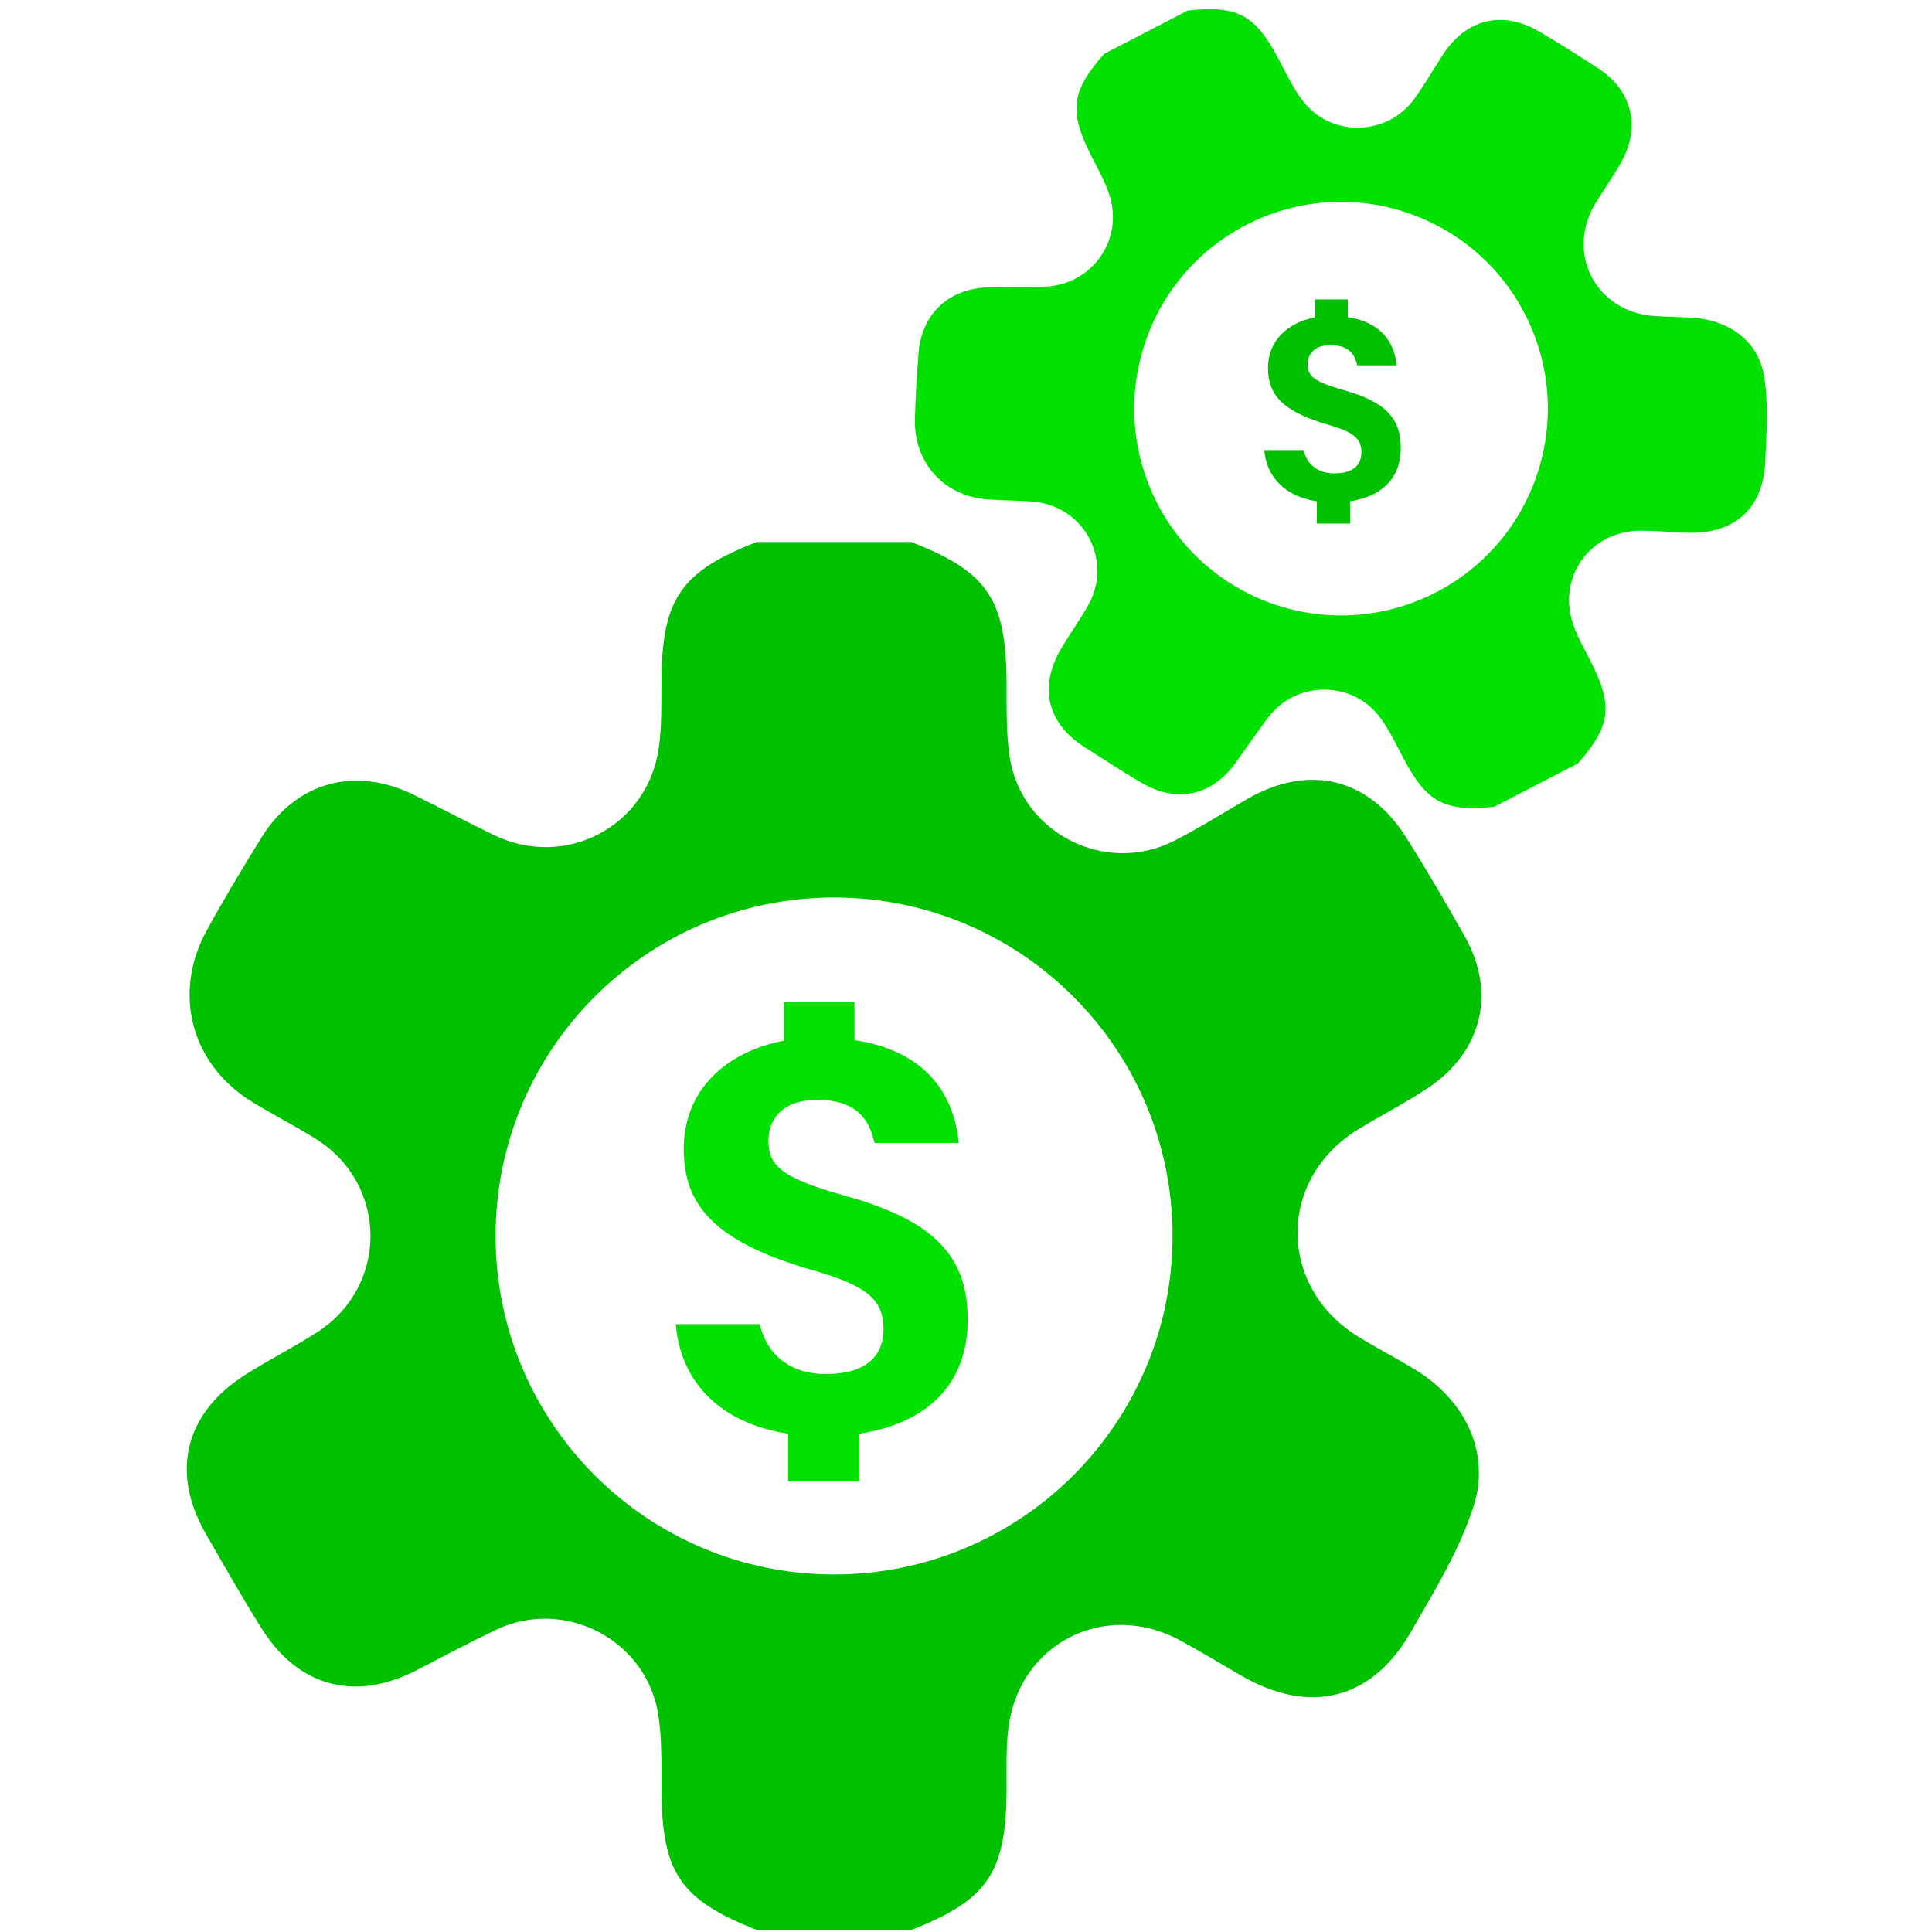 <?xml version="1.0" encoding="UTF-8" standalone="no"?>
<svg
   xmlns:dc="http://purl.org/dc/elements/1.1/"
   xmlns:cc="http://creativecommons.org/ns#"
   xmlns:rdf="http://www.w3.org/1999/02/22-rdf-syntax-ns#"
   xmlns:svg="http://www.w3.org/2000/svg"
   xmlns="http://www.w3.org/2000/svg"
   xmlns:sodipodi="http://sodipodi.sourceforge.net/DTD/sodipodi-0.dtd"
   xmlns:inkscape="http://www.inkscape.org/namespaces/inkscape"
   width="180mm"
   height="180mm"
   viewBox="0 0 180 180"
   version="1.1"
   id="svg8"
   inkscape:version="1.0.2-2 (e86c870879, 2021-01-15)"
   sodipodi:docname="perniagaan-kewangan.svg">
  <defs
     id="defs2" />
  <sodipodi:namedview
     id="base"
     pagecolor="#ffffff"
     bordercolor="#666666"
     borderopacity="1.0"
     inkscape:pageopacity="0.0"
     inkscape:pageshadow="2"
     inkscape:zoom="0.35"
     inkscape:cx="346.32474"
     inkscape:cy="523.37607"
     inkscape:document-units="mm"
     inkscape:current-layer="layer1"
     inkscape:document-rotation="0"
     showgrid="false"
     fit-margin-top="0"
     fit-margin-left="0"
     fit-margin-right="0"
     fit-margin-bottom="0"
     inkscape:window-width="1920"
     inkscape:window-height="986"
     inkscape:window-x="-11"
     inkscape:window-y="-11"
     inkscape:window-maximized="1"
     inkscape:snap-global="false" />
  <g
     inkscape:label="Layer 1"
     inkscape:groupmode="layer"
     id="layer1"
     transform="translate(-14.202,-9.69)">
    <g
       id="g32"
       transform="matrix(0.265,0,0,0.265,20.876,-3.942)">
      <path
         class="st1"
         d="m 315.04,515.38 c 0,-22.2 -11.7,-34.77 -42.84,-43.45 -22.29,-6.28 -27.22,-10.36 -27.22,-19.48 0,-6.43 3.8,-14.32 17.19,-14.32 15.94,0 18.64,9.36 20.14,15.16 h 29.58 c -1.55,-16.24 -10.76,-32.26 -36.66,-36.17 v -13.36 h -24.78 v 13.55 c -19.79,3.73 -35.25,16.9 -35.25,38.02 0,19.59 10.28,32.58 45.48,42.72 19.33,5.52 24.75,10.52 24.75,20.74 0,8.34 -4.93,15.73 -20.34,15.73 -12.46,0 -20.75,-6.78 -23.14,-17.54 H 212.4 c 1.62,20.14 15.44,34.86 39.53,38.52 v 16.73 h 24.96 v -16.74 c 22.85,-3.41 38.15,-16.58 38.15,-40.11 z"
         id="path12" />
      <path
         class="st9"
         d="m 472.35,532.98 c -6.47,-3.93 -13.2,-7.45 -19.68,-11.38 -28.76,-17.47 -28.92,-55.63 -0.3,-73.13 8,-4.89 16.4,-9.18 24.22,-14.34 19.38,-12.8 24.41,-33.8 13.02,-53.82 -6.59,-11.6 -13.28,-23.17 -20.41,-34.44 -13.35,-21.1 -34.36,-25.99 -56.02,-13.44 -8.43,4.89 -16.71,10.08 -25.37,14.53 -24.15,12.42 -53.85,-2.47 -58,-29.29 -1.31,-8.5 -1.07,-17.28 -1.11,-25.93 -0.13,-29.62 -6.55,-39.26 -33.56,-49.75 -18.08,0 -36.16,0 -54.24,0 -27.02,10.5 -33.45,20.12 -33.56,49.76 -0.03,7.57 0.15,15.24 -0.92,22.7 -3.96,27.69 -32.92,42.78 -58.11,30.51 -9.4,-4.57 -18.64,-9.47 -28.02,-14.08 -20.75,-10.21 -41.44,-4.49 -53.55,15.02 -6.66,10.73 -13.15,21.57 -19.23,32.63 -12.18,22.15 -5.49,47.15 15.95,60.31 7.38,4.53 15.14,8.45 22.47,13.05 25.34,15.91 25.55,51.81 0.36,67.95 -8.19,5.25 -16.91,9.69 -25.15,14.88 -21.27,13.44 -26.44,34.28 -13.98,55.93 6.48,11.26 12.85,22.59 19.79,33.56 12.89,20.38 32.86,25.53 54.25,14.47 9.29,-4.81 18.54,-9.71 27.98,-14.22 24.04,-11.5 52.95,3.45 57.07,29.84 1.33,8.5 1.07,17.28 1.11,25.93 0.13,29.61 6.42,39.05 33.56,49.76 18.08,0 36.16,0 54.24,0 27.04,-10.59 33.47,-20.18 33.54,-49.74 0.02,-7.22 -0.25,-14.51 0.69,-21.63 3.91,-29.51 33.88,-44.66 60.13,-30.56 7.31,3.93 14.39,8.27 21.57,12.43 24.15,13.99 46,8.72 59.77,-15.31 8.18,-14.29 17.08,-28.68 22.03,-44.18 6.12,-19.15 -3.24,-37.51 -20.54,-48.02 z m -204.3,72 c -65.72,0 -119,-53.28 -119,-119 0,-65.72 53.28,-119 119,-119 65.72,0 119,53.28 119,119 0,65.72 -53.27,119 -119,119 z"
         id="path14" />
      <path
         class="st1"
         d="m 570.31,163.19 c -4.62,-0.31 -9.25,-0.33 -13.87,-0.64 -20.51,-1.39 -31.32,-22.04 -20.72,-39.58 2.97,-4.9 6.32,-9.59 9.11,-14.59 6.91,-12.39 3.74,-25.19 -8.06,-32.86 -6.84,-4.44 -13.71,-8.84 -20.75,-12.95 -13.17,-7.7 -25.94,-4.44 -34.16,8.45 -3.2,5.02 -6.23,10.16 -9.68,15.01 -9.61,13.53 -29.9,13.8 -39.69,0.41 -3.1,-4.24 -5.44,-9.07 -7.89,-13.75 -8.4,-16.03 -14.59,-19.45 -32.19,-17.55 -9.81,5.08 -19.61,10.16 -29.42,15.24 -11.71,13.29 -12.49,20.32 -4.22,36.42 2.11,4.12 4.37,8.22 5.88,12.57 5.63,16.13 -5.83,32.45 -22.94,32.88 -6.38,0.16 -12.77,0.1 -19.15,0.23 -14.12,0.29 -23.74,9.21 -24.82,23.2 -0.6,7.69 -1.07,15.4 -1.26,23.11 -0.38,15.44 10.28,27.12 25.6,28.23 5.28,0.38 10.59,0.33 15.86,0.77 18.22,1.51 28.42,20.92 19.29,36.76 -2.97,5.15 -6.45,10.01 -9.46,15.14 -7.78,13.27 -4.73,26.03 8.12,34.27 6.68,4.28 13.32,8.64 20.17,12.64 12.72,7.43 25,4.61 33.49,-7.4 3.69,-5.22 7.33,-10.48 11.18,-15.58 9.81,-12.99 29.69,-13.01 39.34,0.15 3.11,4.24 5.44,9.07 7.89,13.75 8.39,16.03 14.46,19.38 32.19,17.56 9.81,-5.08 19.61,-10.16 29.42,-15.24 11.69,-13.34 12.48,-20.35 4.22,-36.41 -2.02,-3.92 -4.21,-7.8 -5.7,-11.93 -6.17,-17.11 5.83,-33.75 24.03,-33.48 5.07,0.08 10.13,0.44 15.2,0.68 17.03,0.8 27.41,-8.2 28.12,-25.1 0.42,-10.05 1.2,-20.36 -0.47,-30.16 -2.08,-12.09 -12.32,-19.42 -24.66,-20.25 z m -90.57,96.47 c -35.65,18.47 -79.52,4.54 -97.99,-31.1 -18.47,-35.64 -4.54,-79.52 31.1,-97.99 35.64,-18.47 79.52,-4.54 97.99,31.1 18.47,35.65 4.55,79.52 -31.1,97.99 z"
         id="path16" />
      <path
         class="st9"
         d="m 467.31,208.92 c 0,-10.39 -5.47,-16.26 -20.04,-20.32 -10.42,-2.94 -12.73,-4.85 -12.73,-9.11 0,-3.01 1.78,-6.7 8.04,-6.7 7.45,0 8.72,4.38 9.42,7.09 h 13.83 c -0.72,-7.6 -5.03,-15.09 -17.15,-16.92 v -6.25 H 437.1 v 6.34 c -9.26,1.74 -16.49,7.9 -16.49,17.78 0,9.16 4.81,15.24 21.27,19.98 9.04,2.58 11.57,4.92 11.57,9.7 0,3.9 -2.31,7.36 -9.51,7.36 -5.83,0 -9.7,-3.17 -10.82,-8.2 H 419.3 c 0.76,9.42 7.22,16.3 18.49,18.01 v 7.82 h 11.68 v -7.83 c 10.69,-1.59 17.84,-7.74 17.84,-18.75 z"
         id="path18" />
    </g>
  </g>
  <style
     type="text/css"
     id="style10">
	.st0{fill:#00A100;}
	.st1{fill:#00E100;}
	.st2{fill:#00FF02;}
	.st3{fill:#00D57C;}
	.st4{fill:#FFFFFF;}
	.st5{fill:#00FF00;}
	.st6{fill:#DAEDBD;}
	.st7{fill:#6FFF77;}
	.st8{fill:#ABFF83;}
	.st9{fill:#00C100;}
	.st10{fill:#ED1C24;}
	.st11{fill-rule:evenodd;clip-rule:evenodd;fill:#00DA00;}
	.st12{fill:#00DA00;}
	.st13{fill-rule:evenodd;clip-rule:evenodd;fill:#00D57C;}
	.st14{fill:#00ECAA;}
	.st15{fill:none;}
	.st16{clip-path:url(#SVGID_00000088129870551259886280000004956463232300803988_);fill:#00DA00;}
	.st17{fill:#858E37;}
	.st18{fill:#00AD11;}
	.st19{fill-rule:evenodd;clip-rule:evenodd;fill:#00AD11;}
	.st20{fill-rule:evenodd;clip-rule:evenodd;fill:#8BE8A1;}
	.st21{fill:#43434B;}
</style>
</svg>
